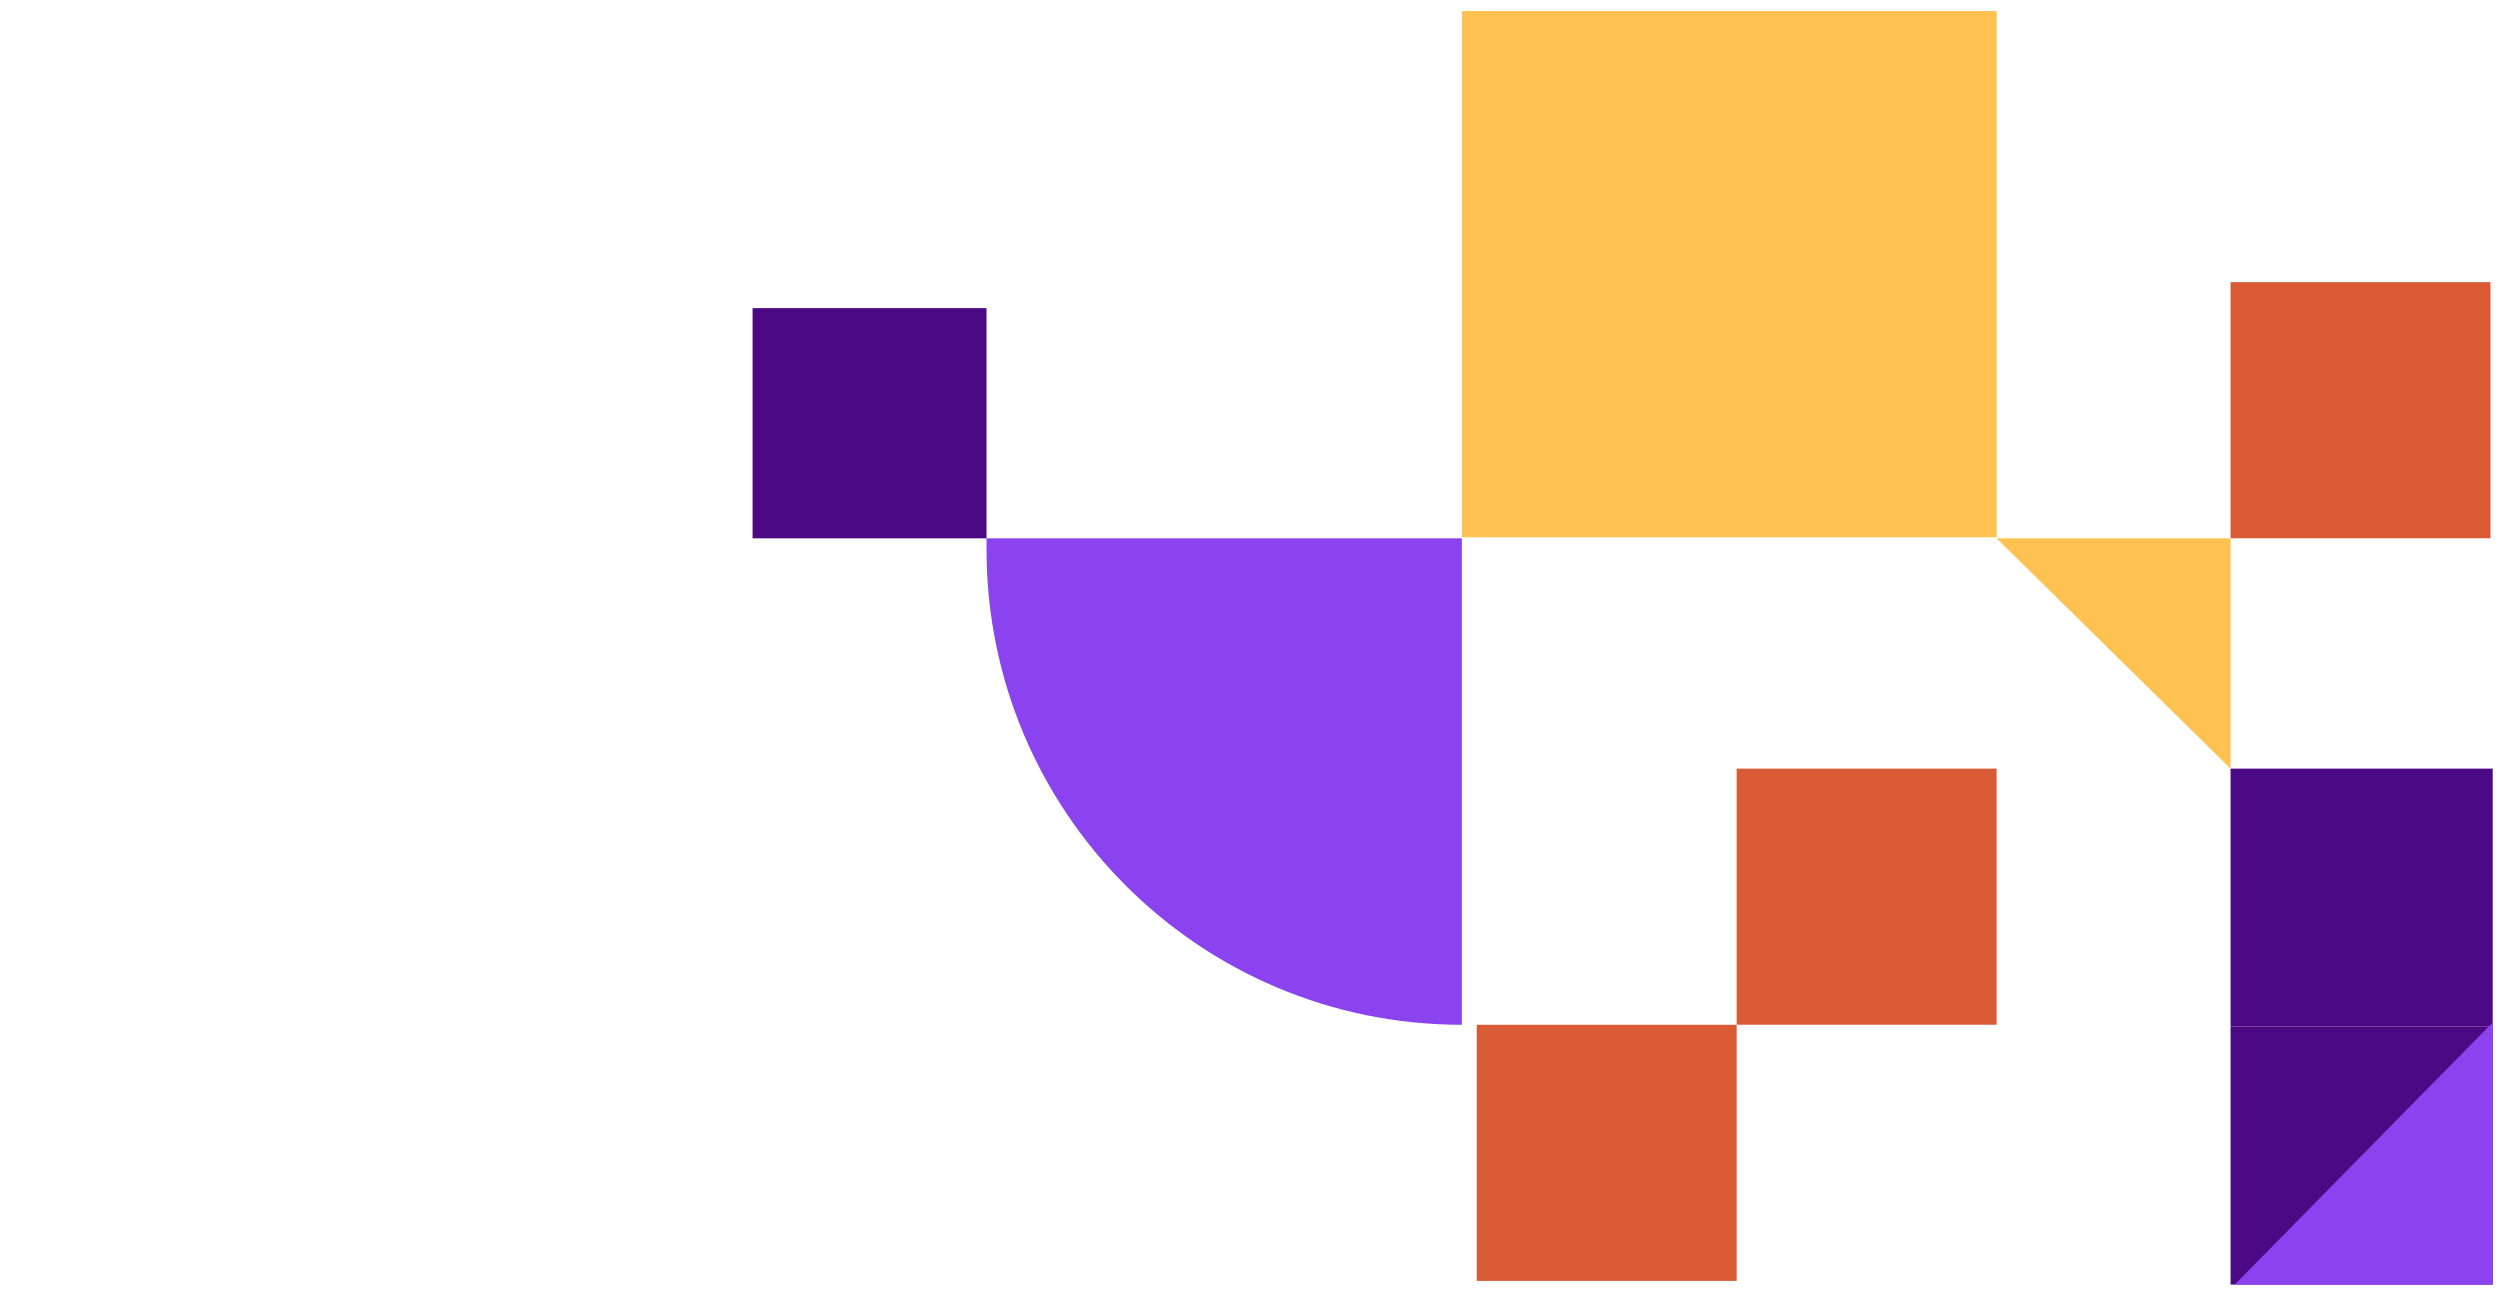 <?xml version="1.0" encoding="UTF-8"?>
<svg id="Capa_1" data-name="Capa 1" xmlns="http://www.w3.org/2000/svg" viewBox="0 0 360 186">
  <defs>
    <style>
      .cls-1 {
        fill: #8a43ef;
      }

      .cls-2 {
        fill: #d85b35;
      }

      .cls-3 {
        fill: #4b0984;
      }

      .cls-4 {
        fill: #ffc14f;
      }
    </style>
  </defs>
  <polygon class="cls-4" points="321.2 110.68 321.2 77.52 287.51 77.52 321.2 110.68"/>
  <rect class="cls-2" x="250.08" y="110.68" width="37.43" height="36.88"/>
  <rect class="cls-2" x="212.65" y="147.57" width="37.43" height="36.88"/>
  <rect class="cls-2" x="321.2" y="40.63" width="37.43" height="36.88"/>
  <rect class="cls-3" x="321.2" y="110.68" width="37.75" height="37.15"/>
  <rect class="cls-3" x="321.2" y="147.83" width="37.75" height="37.15"/>
  <polygon class="cls-1" points="321.8 184.98 358.95 184.98 358.95 147.23 321.8 184.98"/>
  <rect class="cls-4" x="210.51" y="1.59" width="77" height="75.78"/>
  <path class="cls-1" d="m210.51,77.52v70.05c-37.8,0-68.45-30.64-68.45-68.45v-1.6h68.45Z"/>
  <rect class="cls-3" x="108.37" y="44.37" width="33.69" height="33.15"/>
</svg>
